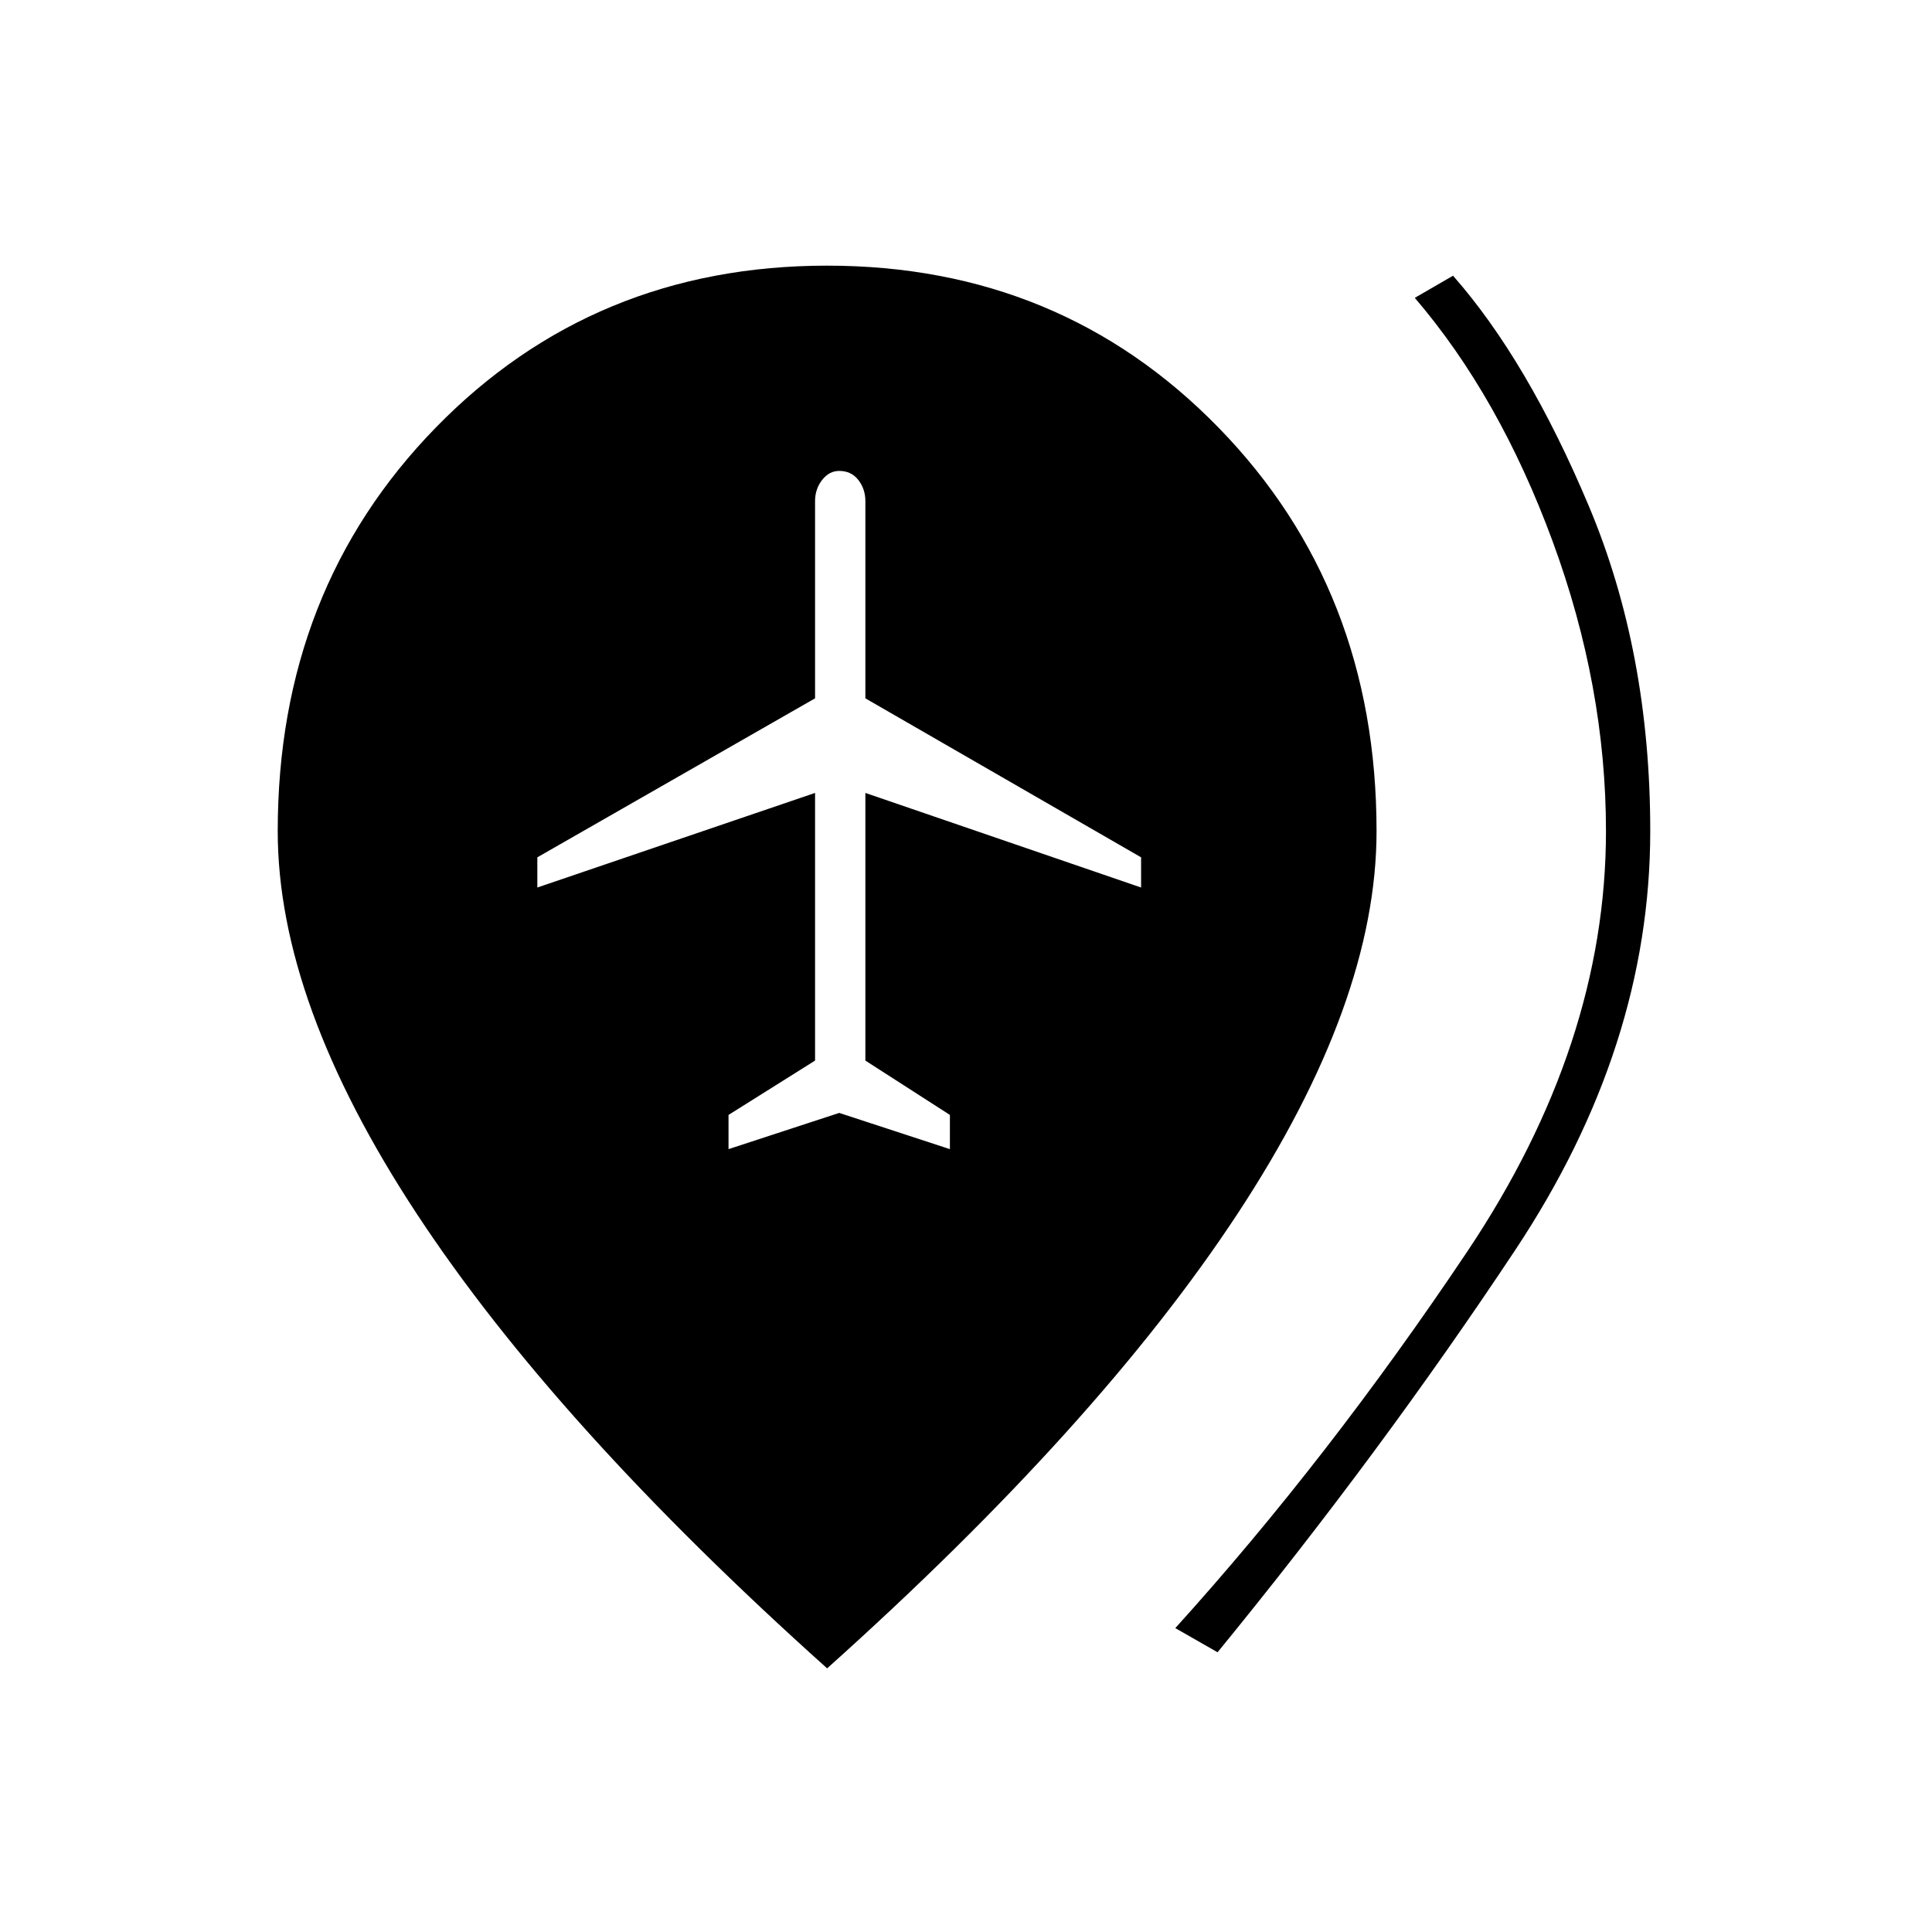 <svg xmlns="http://www.w3.org/2000/svg" width="48" height="48" viewBox="0 -960 960 960"><path d="m362-389 55-18 55 18v-17l-42-27v-133l137 47v-15l-137-79v-98q0-6-3.5-10.5T417-726q-5 0-8.5 4.5T405-711v98l-138 79v15l138-47v133l-43 27v17Zm243 250-21-12q76-84 145-187t69-209q0-72-26.5-144T703-812l19-11q37 42 67.5 114.5T820-547q0 107-67 208T605-139Zm-194 8Q276-252 207-357t-69-190q0-120 78.5-200.5T411-828q116 0 194.5 80.5T684-547q0 85-69 190T411-131Z"/></svg>